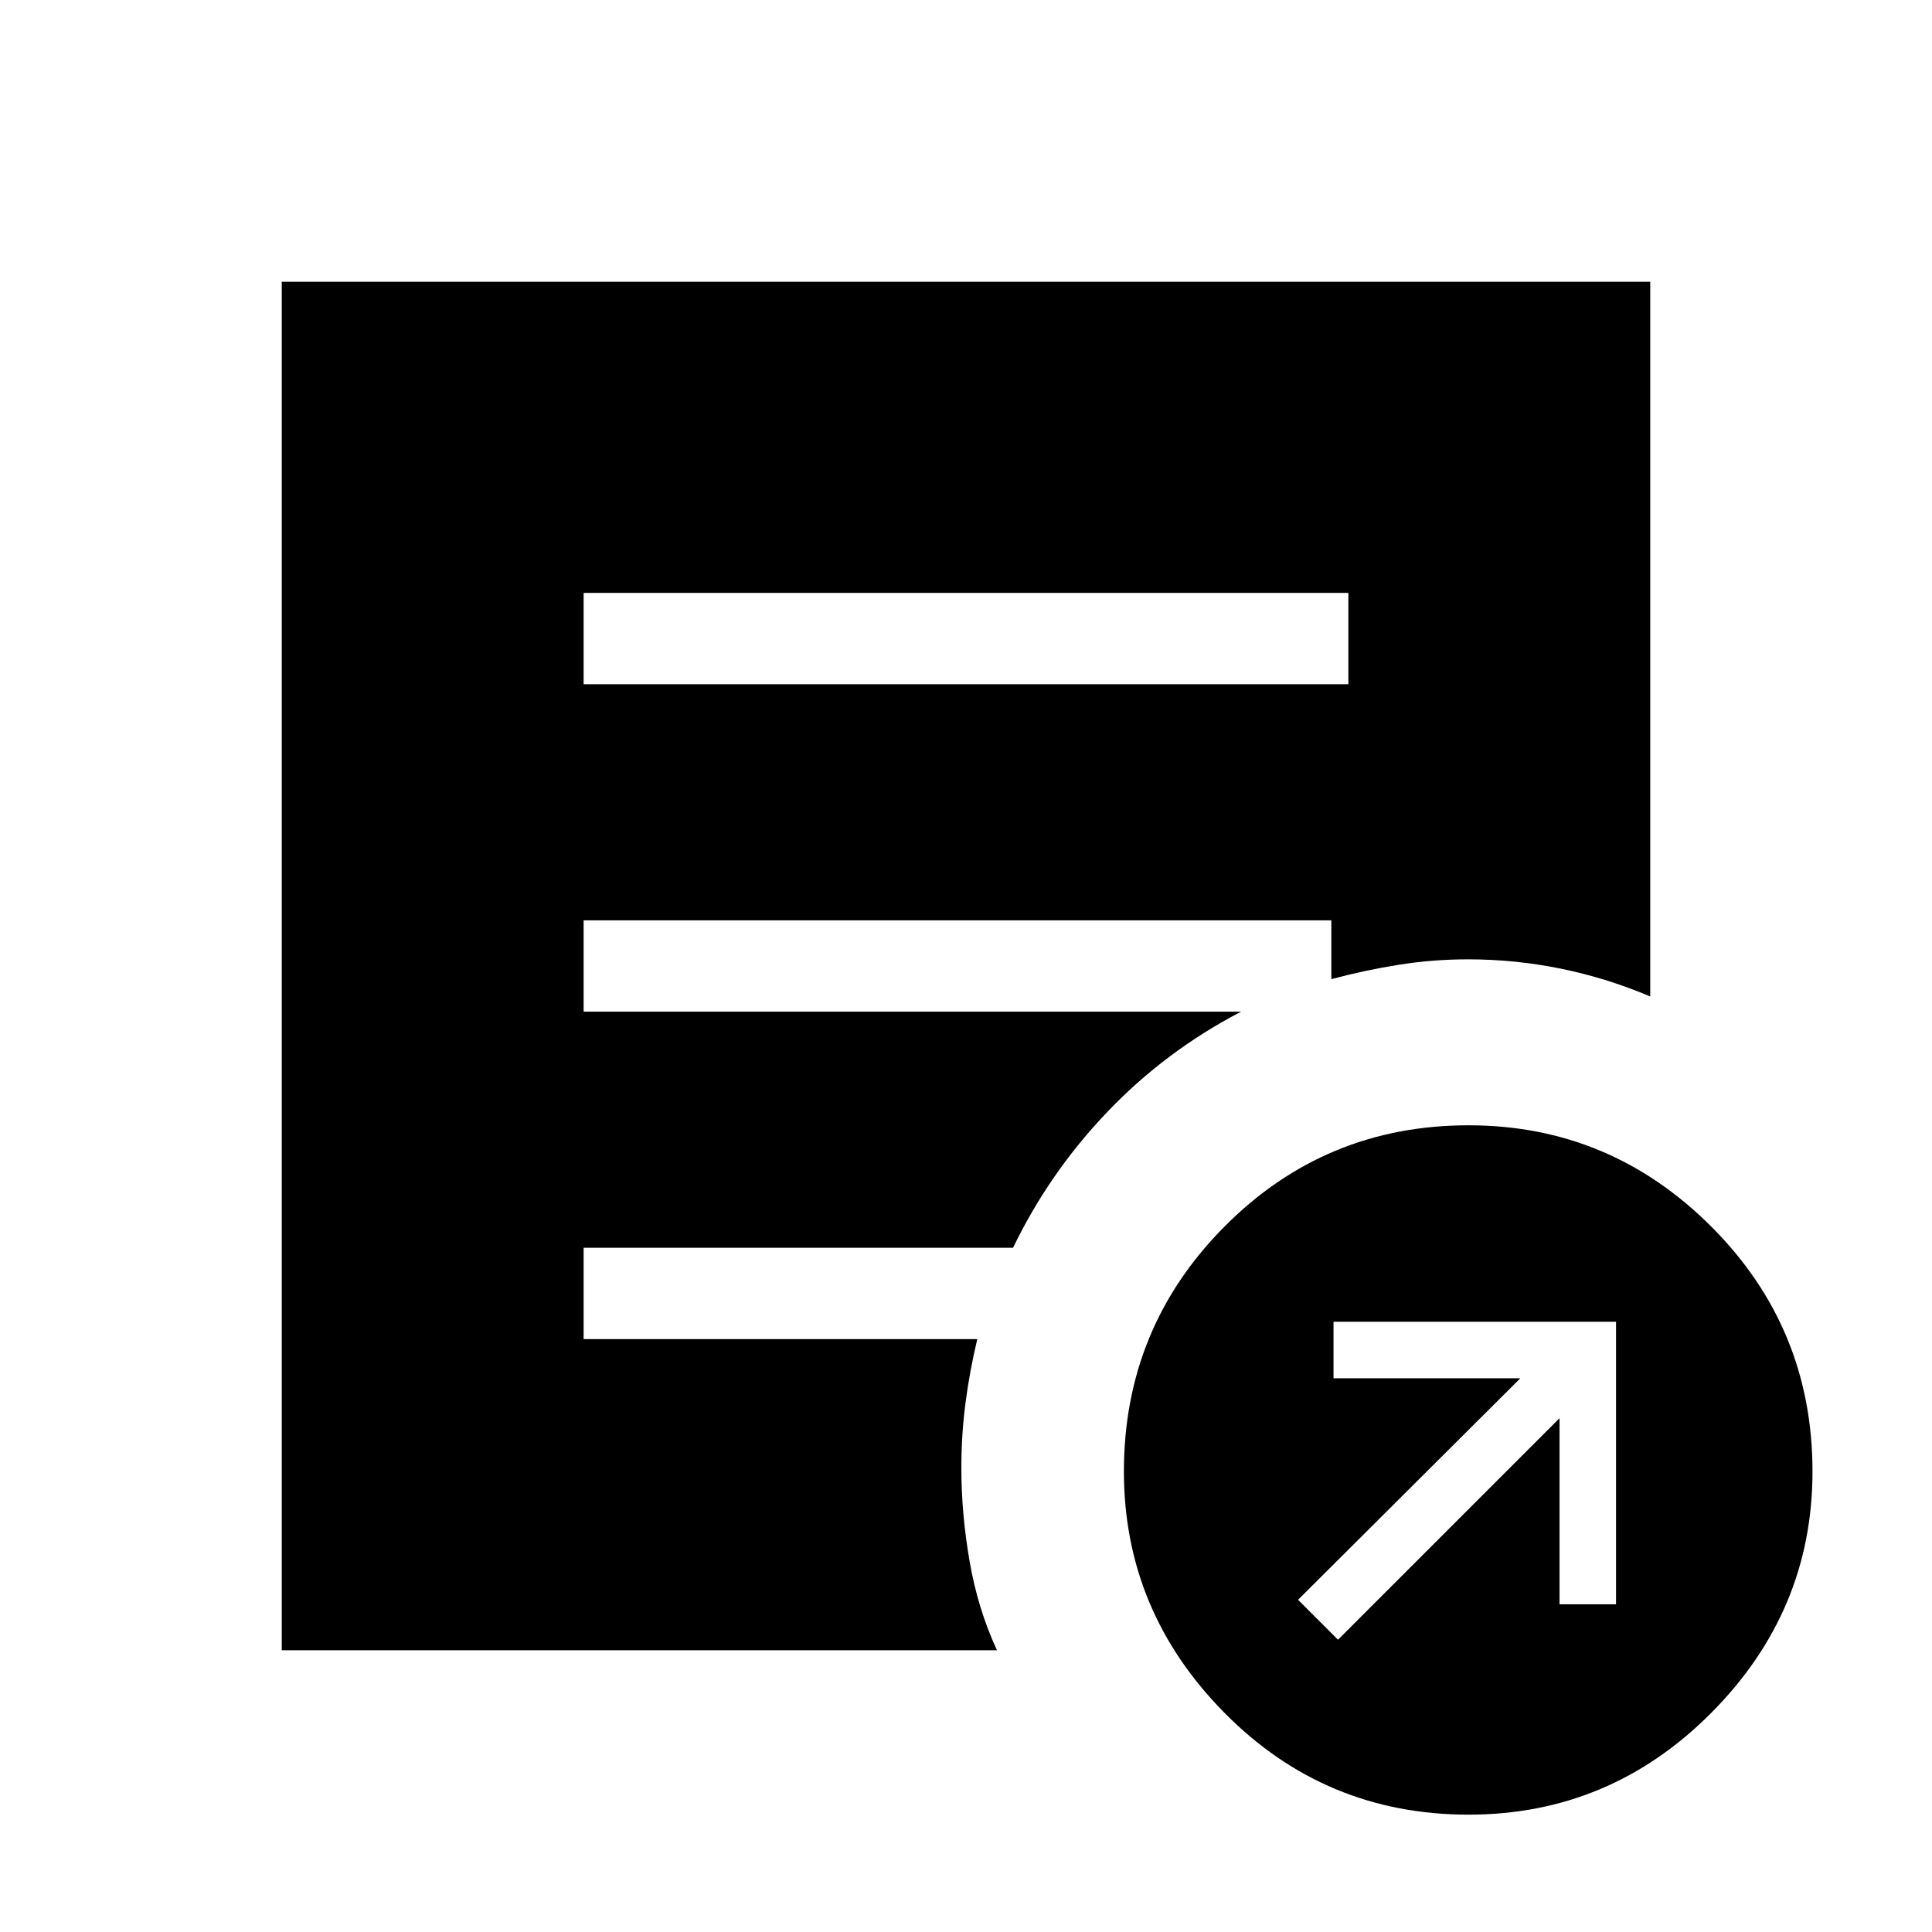 <svg xmlns="http://www.w3.org/2000/svg" width="48" height="48" viewBox="0 -960 960 960"><path d="m664.846-145.231 110.077-110.077v92.461H803v-140.384H662.616v28.077h92.845L645-165.078l19.846 19.847Zm64.877 86.922q-71.276 0-121.268-50.572-49.992-50.571-49.992-119.96 0-71.389 49.992-121.697 49.992-50.307 121.268-50.307 70.276 0 120.584 50.307 50.307 50.308 50.307 121.697 0 69.389-50.307 119.96-50.308 50.572-120.584 50.572ZM290.001-620h379.998v-45.384H290.001V-620Zm205.383 479.999H140.001v-679.998h679.998v355.152q-21.539-9.154-44.308-13.807-22.769-4.654-46.153-4.654-17.664 0-34.649 2.718-16.986 2.718-33.352 7.128v-29.23H290.001v45.384h326.691q-37.539 19.538-66.423 49.769-28.885 30.231-46.885 67.539H290.001v45.384h195.614q-3.769 15.692-5.846 31.577-2.077 15.885-2.077 32.577 0 22.461 4.077 46.153 4.076 23.693 13.615 44.308Z"/></svg>
